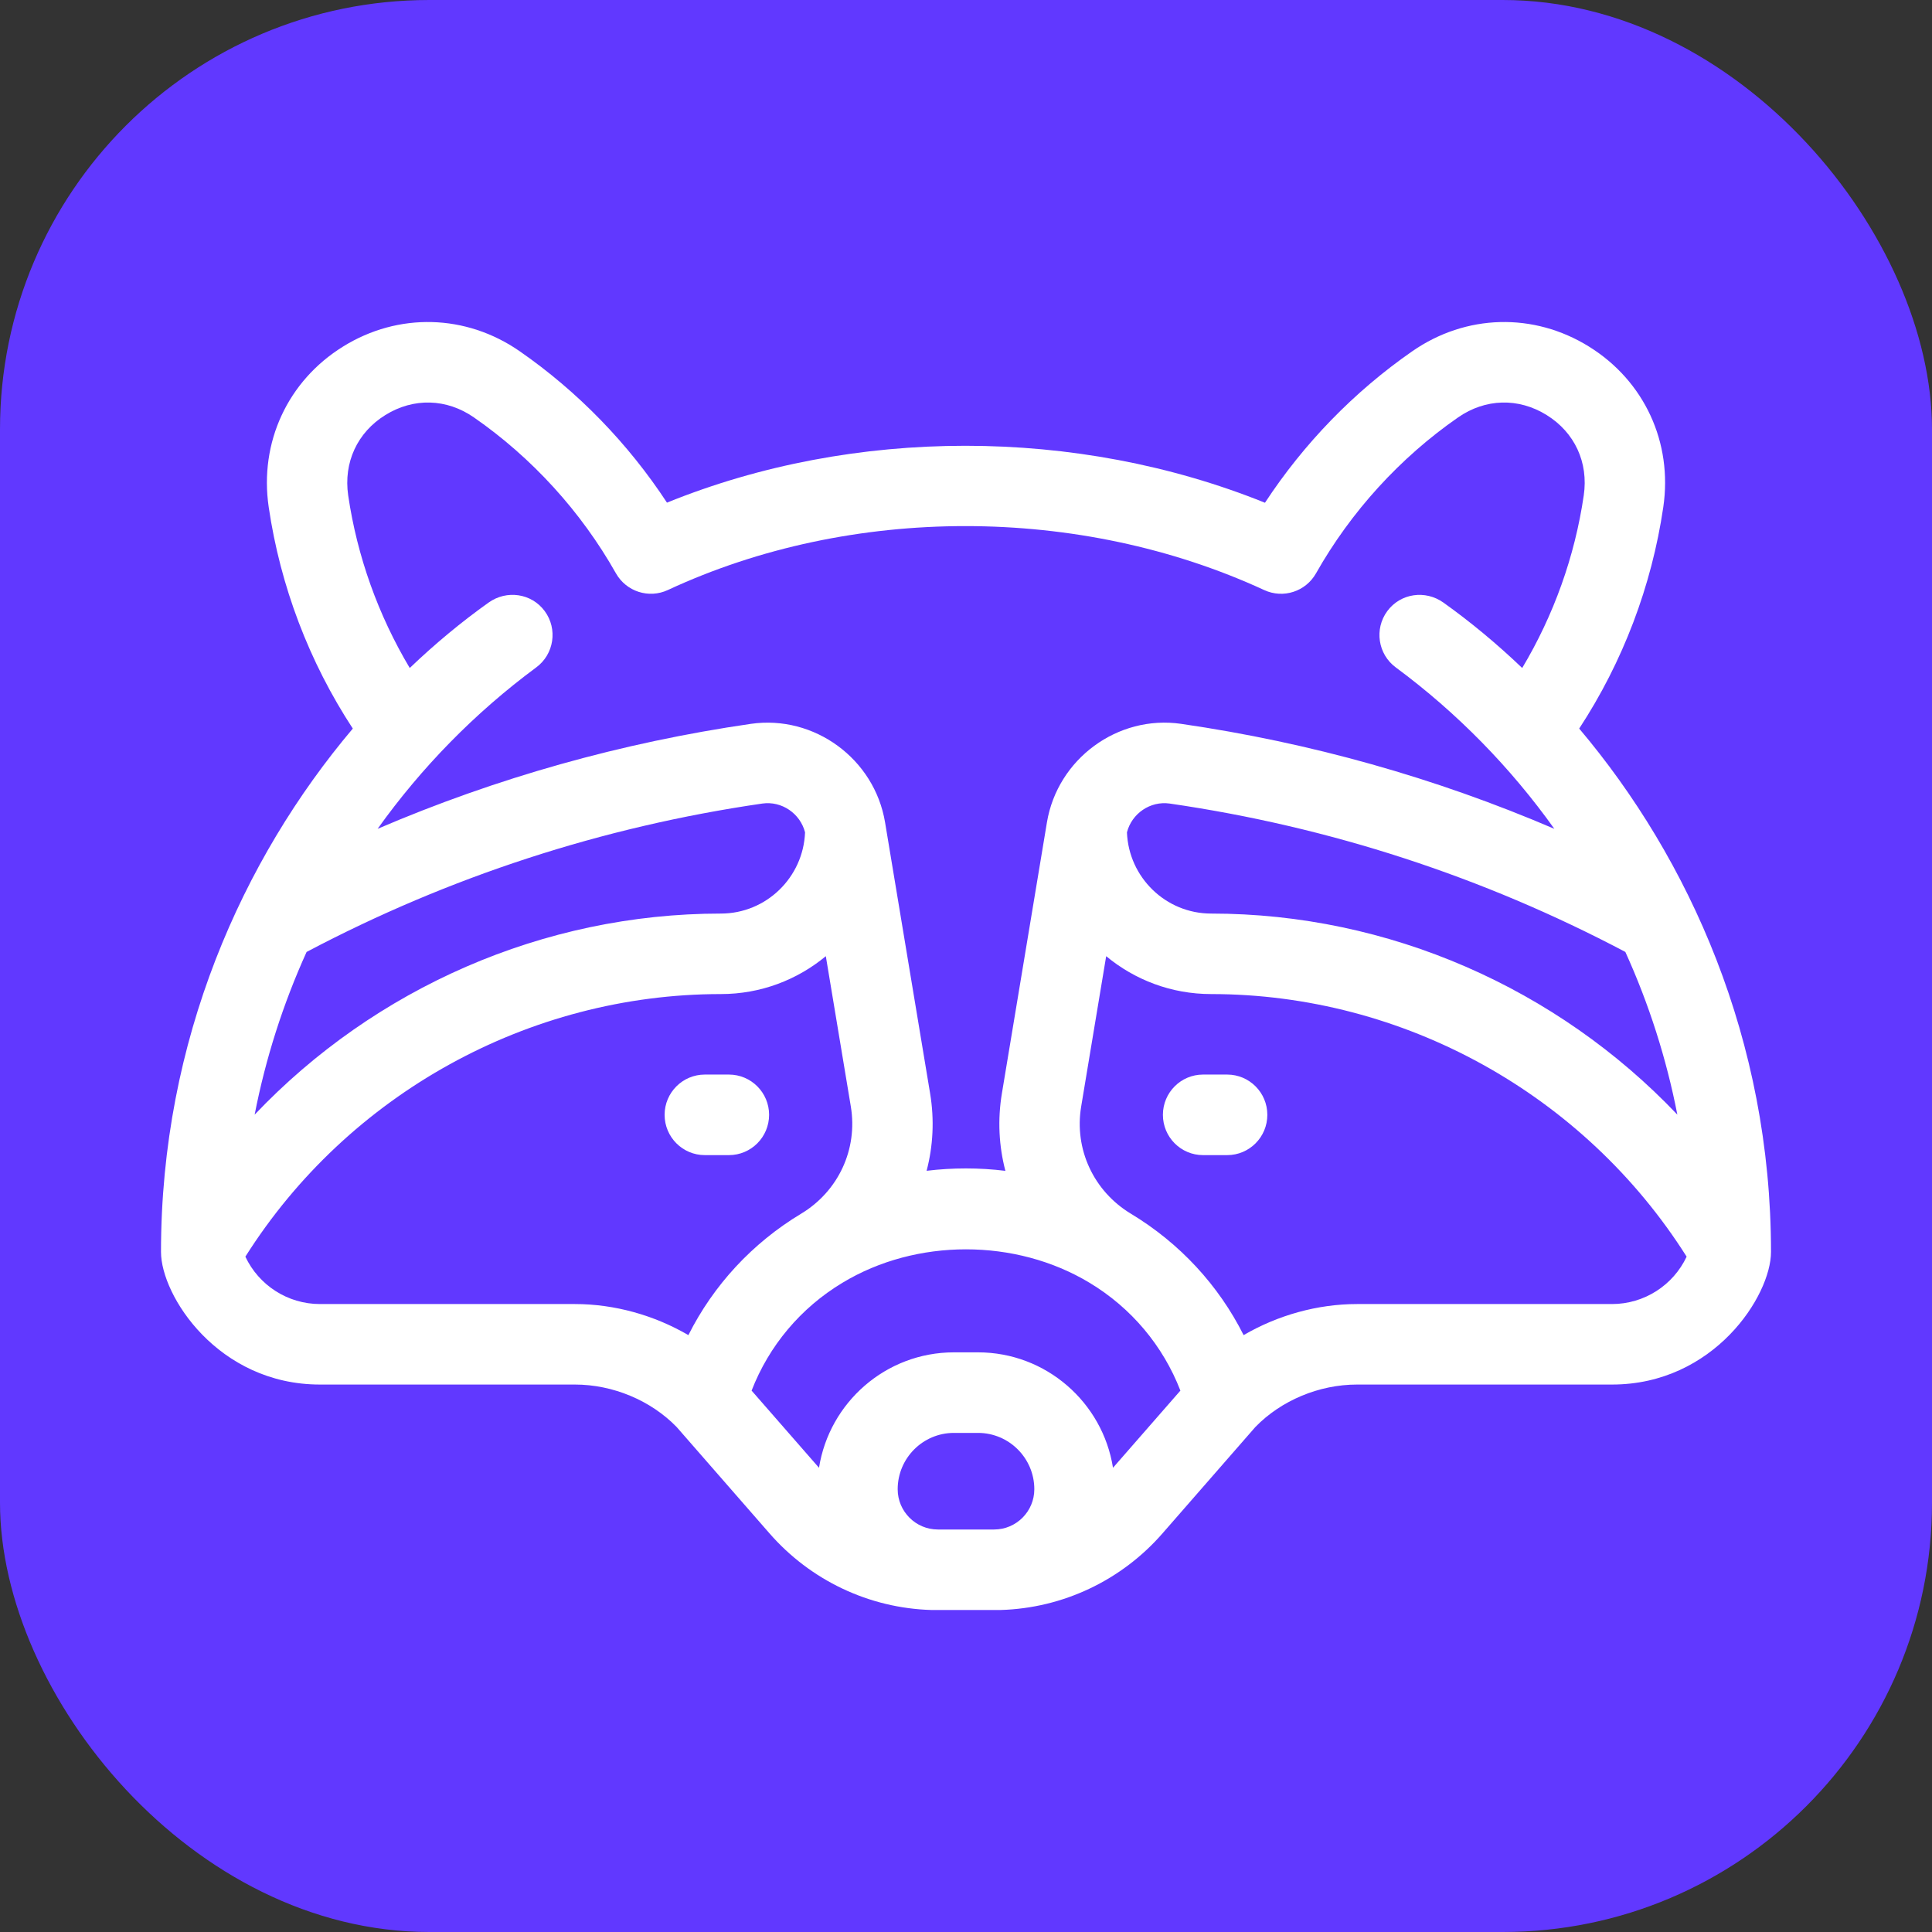 <svg width="36" height="36" viewBox="0 0 36 36" fill="none" xmlns="http://www.w3.org/2000/svg">
<rect x="0" y="0" width="36" height="36" fill="#333333" stroke="none"/>
<rect width="36" height="36" rx="8" fill="#6138FF"/>
<path d="M12.384 20.773C12.384 20.359 12.72 20.023 13.133 20.023H13.582C13.996 20.023 14.331 20.359 14.331 20.773C14.331 21.188 13.996 21.524 13.582 21.524H13.133C12.72 21.524 12.384 21.188 12.384 20.773ZM22.867 20.023H22.417C22.004 20.023 21.669 20.359 21.669 20.773C21.669 21.188 22.004 21.524 22.417 21.524H22.867C23.28 21.524 23.615 21.188 23.615 20.773C23.615 20.359 23.28 20.023 22.867 20.023ZM3 23.328C3 19.379 4.522 16.004 6.574 13.576C5.761 12.335 5.223 10.92 5.007 9.449C4.83 8.245 5.36 7.099 6.39 6.459C7.421 5.818 8.684 5.851 9.684 6.545C10.765 7.295 11.704 8.262 12.428 9.366C15.909 7.953 20.064 7.953 23.571 9.368C24.295 8.263 25.234 7.296 26.316 6.545C27.316 5.851 28.579 5.818 29.61 6.459C30.64 7.099 31.17 8.245 30.993 9.449C30.777 10.92 30.239 12.335 29.426 13.576C31.478 16.004 33 19.378 33 23.328C33 24.144 31.937 25.799 30.038 25.799H25.287C24.58 25.799 23.872 26.095 23.391 26.591L21.666 28.567C20.901 29.448 19.804 29.967 18.643 30H17.357C16.196 29.967 15.1 29.448 14.334 28.567L12.609 26.591C12.128 26.095 11.42 25.799 10.713 25.799H5.962C4.063 25.799 3 24.144 3 23.328ZM19.273 27.75C19.273 27.171 18.802 26.7 18.224 26.7H17.775C17.197 26.7 16.727 27.171 16.727 27.75C16.727 28.163 17.063 28.5 17.476 28.5H18.524C18.937 28.5 19.273 28.163 19.273 27.75ZM21.995 25.912C21.671 25.076 21.081 24.371 20.301 23.902C18.924 23.072 17.073 23.072 15.699 23.902C14.919 24.371 14.329 25.076 14.005 25.912L15.261 27.35C15.453 26.133 16.507 25.199 17.775 25.199H18.224C19.492 25.199 20.547 26.133 20.739 27.35L21.995 25.912ZM31.428 23.416C29.515 20.389 26.152 18.523 22.568 18.523C21.825 18.523 21.144 18.258 20.612 17.817L20.146 20.619C20.014 21.413 20.378 22.197 21.073 22.616C21.983 23.165 22.706 23.948 23.173 24.878C23.809 24.507 24.549 24.299 25.287 24.299H30.037C30.641 24.299 31.178 23.947 31.428 23.416ZM21.796 14.973C21.434 14.921 21.089 15.158 20.999 15.51C21.032 16.349 21.722 17.023 22.568 17.023C25.875 17.023 29.017 18.414 31.255 20.77C31.051 19.722 30.725 18.704 30.286 17.738C27.634 16.337 24.779 15.406 21.796 14.973ZM7.635 12.447C8.111 11.992 8.603 11.585 9.103 11.229C9.439 10.988 9.904 11.053 10.15 11.387C10.395 11.72 10.325 12.19 9.992 12.436C8.844 13.285 7.851 14.304 7.036 15.444C9.252 14.494 11.581 13.838 13.99 13.488C15.173 13.317 16.295 14.14 16.492 15.324L17.331 20.373C17.413 20.865 17.387 21.356 17.266 21.816C17.753 21.757 18.247 21.757 18.734 21.817C18.613 21.356 18.587 20.866 18.669 20.373L19.508 15.324C19.705 14.141 20.827 13.316 22.01 13.488C24.419 13.838 26.748 14.494 28.963 15.444C28.149 14.304 27.156 13.285 26.008 12.436C25.675 12.19 25.605 11.72 25.85 11.387C26.096 11.054 26.56 10.988 26.897 11.229C27.396 11.585 27.889 11.993 28.364 12.447C28.952 11.463 29.345 10.367 29.511 9.231C29.601 8.618 29.343 8.059 28.82 7.734C28.296 7.408 27.678 7.424 27.169 7.778C26.087 8.529 25.172 9.534 24.522 10.683C24.33 11.023 23.911 11.159 23.557 10.995C20.114 9.406 15.856 9.406 12.445 10.994C12.091 11.159 11.67 11.024 11.477 10.683C10.828 9.533 9.913 8.529 8.831 7.778C8.321 7.424 7.704 7.408 7.18 7.734C6.657 8.058 6.399 8.618 6.488 9.231C6.655 10.367 7.048 11.463 7.635 12.447ZM4.745 20.77C6.983 18.414 10.125 17.023 13.432 17.023C14.278 17.023 14.968 16.349 15.001 15.51C14.911 15.158 14.567 14.921 14.204 14.973C11.221 15.406 8.366 16.337 5.713 17.738C5.275 18.704 4.949 19.722 4.745 20.77ZM4.572 23.416C4.822 23.947 5.359 24.299 5.962 24.299H10.713C11.451 24.299 12.191 24.507 12.827 24.878C13.294 23.948 14.017 23.164 14.927 22.616C15.622 22.198 15.986 21.414 15.854 20.619L15.388 17.817C14.856 18.258 14.175 18.523 13.432 18.523C9.848 18.523 6.485 20.389 4.572 23.416Z" fill="white"/>
</svg>
